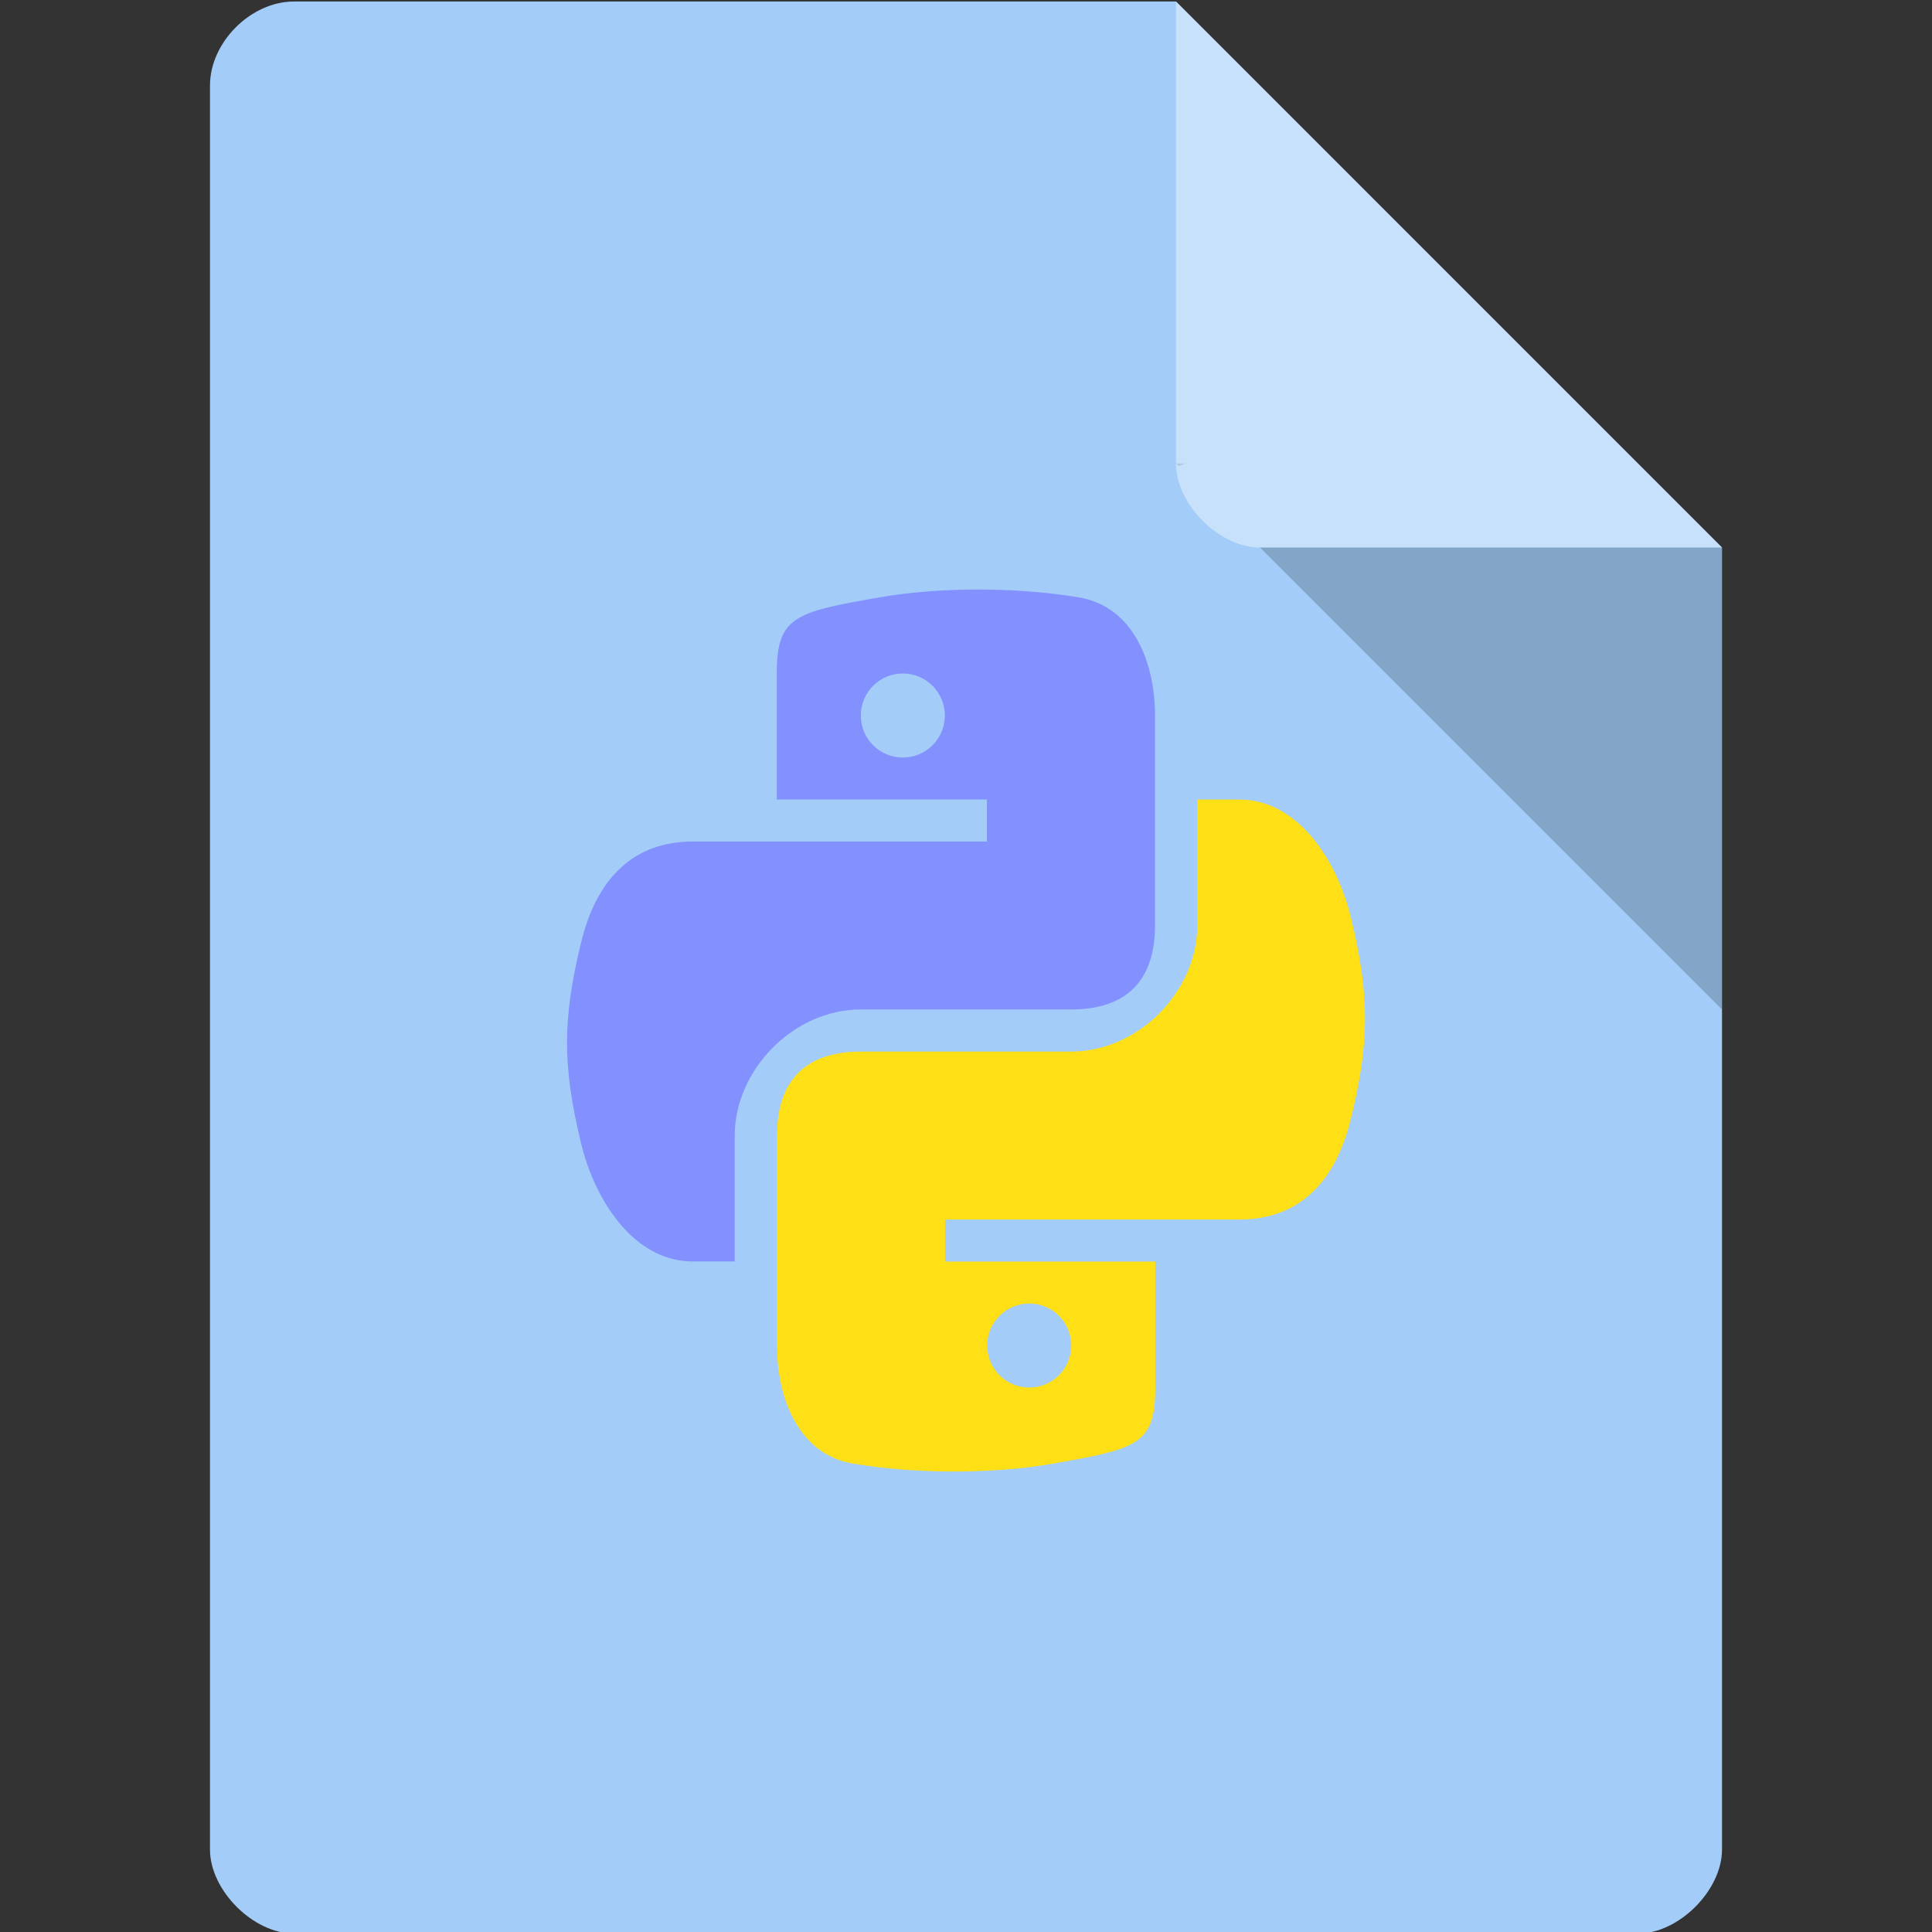 <?xml version="1.0" encoding="UTF-8" standalone="no"?>
<svg
   width="64"
   viewBox="0 0 64 64"
   height="64"
   version="1.1"
   id="svg14"
   sodipodi:docname="text-x-python.svg"
   inkscape:version="1.2.2 (b0a8486541, 2022-12-01)"
   xmlns:inkscape="http://www.inkscape.org/namespaces/inkscape"
   xmlns:sodipodi="http://sodipodi.sourceforge.net/DTD/sodipodi-0.dtd"
   xmlns="http://www.w3.org/2000/svg"
   xmlns:svg="http://www.w3.org/2000/svg">
  <rect x="0" y="0" width="64" height="64" fill="#333333" stroke="none"/>
  <defs
     id="defs18" />
  <sodipodi:namedview
     id="namedview16"
     pagecolor="#ffffff"
     bordercolor="#999999"
     borderopacity="1"
     inkscape:showpageshadow="0"
     inkscape:pageopacity="0"
     inkscape:pagecheckerboard="0"
     inkscape:deskcolor="#d1d1d1"
     showgrid="true"
     inkscape:zoom="8.1832881"
     inkscape:cx="31.099968"
     inkscape:cy="23.645752"
     inkscape:window-width="1676"
     inkscape:window-height="1317"
     inkscape:window-x="409"
     inkscape:window-y="28"
     inkscape:window-maximized="0"
     inkscape:current-layer="svg14">
    <inkscape:grid
       type="xygrid"
       id="grid17892"
       originx="9.043"
       originy="15.95" />
  </sodipodi:namedview>
  <path
     style="fill:#a3cdf8;fill-opacity:1;stroke-width:1.391"
     d="m 9.739,0.05 c -1.431,0 -2.783,1.352 -2.783,2.783 v 58.435 c 0,1.352 1.431,2.783 2.783,2.783 H 54.261 c 1.352,0 2.783,-1.431 2.783,-2.783 V 18.137 L 38.957,0.05 Z"
     id="path2" />
  <path
     style="fill-opacity:0.196;stroke-width:1.391"
     d="m 38.957,15.354 0.087,0.087 0.217,-0.087 z m 2.783,2.783 15.304,15.304 V 18.137 Z"
     id="path4" />
  <path
     style="fill:#ffffff;fill-opacity:0.392;stroke-width:1.391"
     d="M 38.957,0.05 57.043,18.137 H 41.739 c -1.352,0 -2.783,-1.431 -2.783,-2.783 z"
     id="path6" />
  <g
     transform="matrix(2.087,0,0,2.087,-0.348,-1.446)"
     id="g12">
    <path
       style="fill:#8391ff;fill-opacity:1;stroke-width:0.667"
       d="m 15.644,10.05 c -0.541,0.003 -1.067,0.045 -1.522,0.125 -1.339,0.235 -1.626,0.303 -1.626,1.208 v 2 h 3.336 v 0.667 h -3.336 -1.334 c -0.92,0 -1.52,0.562 -1.772,1.604 -0.291,1.195 -0.303,1.94 0,3.187 0.225,0.929 0.852,1.875 1.772,1.875 h 0.667 v -2 c 0,-1.035 0.928,-2 2.001,-2 h 3.336 c 0.88,0 1.334,-0.457 1.334,-1.333 v -3.333 c 0,-0.85 -0.35,-1.733 -1.209,-1.875 -0.544,-0.09 -1.106,-0.127 -1.647,-0.125 z m -1.147,1.333 c 0.368,0 0.667,0.298 0.667,0.667 0,0.368 -0.299,0.667 -0.667,0.667 -0.368,0 -0.667,-0.298 -0.667,-0.667 0,-0.368 0.299,-0.667 0.667,-0.667 z"
       id="path8" />
    <path
       style="fill:#ffdf16;fill-opacity:1;stroke-width:0.667"
       d="m 15.356,24.05 c 0.541,-0.003 1.067,-0.045 1.522,-0.125 1.339,-0.235 1.626,-0.303 1.626,-1.208 v -2 h -3.336 v -0.667 h 3.336 1.334 c 0.92,0 1.52,-0.562 1.772,-1.604 0.291,-1.195 0.303,-1.94 0,-3.187 -0.225,-0.929 -0.852,-1.875 -1.772,-1.875 h -0.667 v 2 c 0,1.035 -0.928,2 -2.001,2 h -3.336 c -0.88,0 -1.334,0.457 -1.334,1.333 v 3.333 c 0,0.85 0.35,1.733 1.209,1.875 0.544,0.09 1.106,0.127 1.647,0.125 z m 1.147,-1.333 c -0.368,0 -0.667,-0.298 -0.667,-0.667 0,-0.368 0.299,-0.667 0.667,-0.667 0.368,0 0.667,0.298 0.667,0.667 0,0.368 -0.299,0.667 -0.667,0.667 z"
       id="path10" />
  </g>
</svg>
